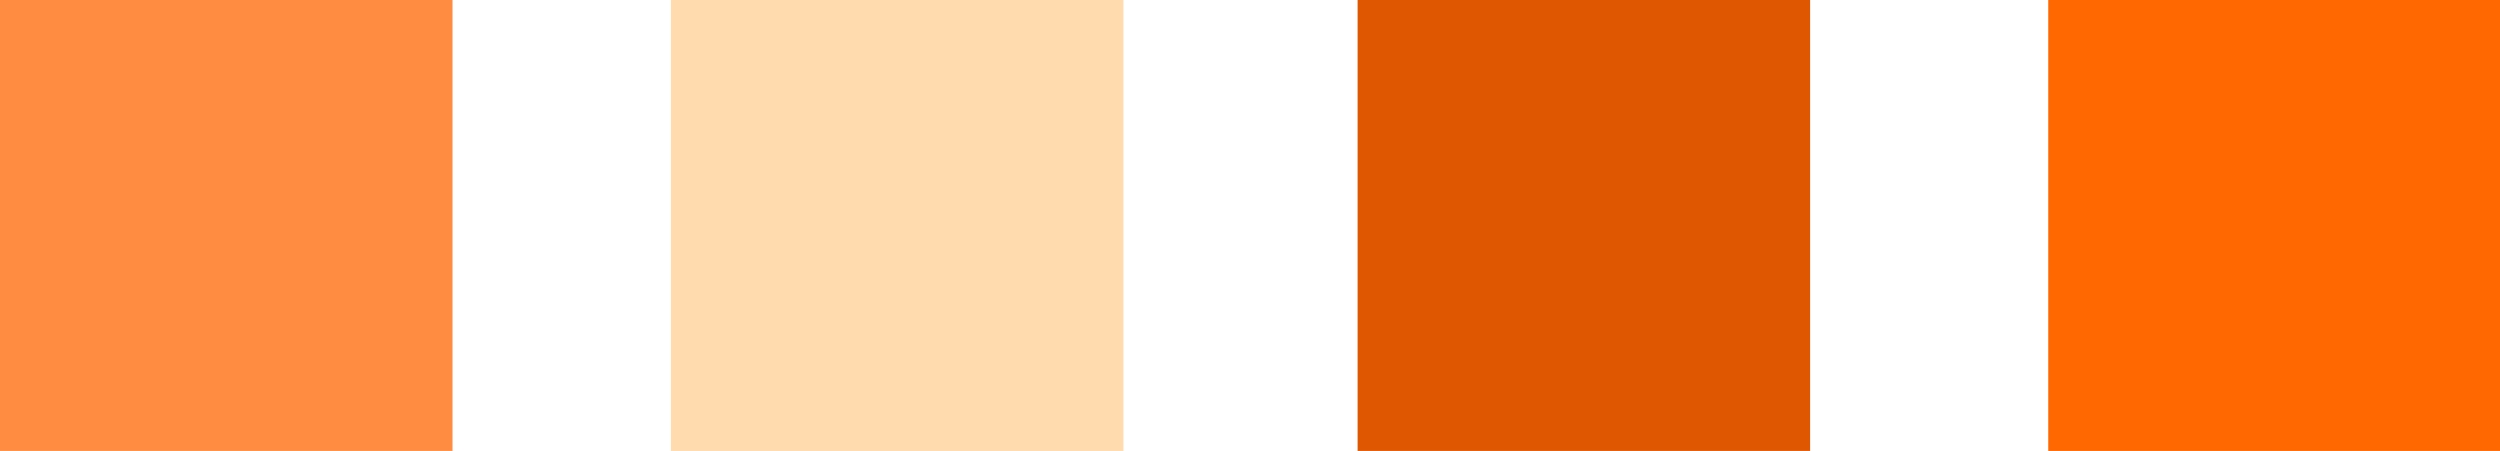 <?xml version="1.0" encoding="utf-8"?>
<!-- Generator: Adobe Illustrator 18.0.0, SVG Export Plug-In . SVG Version: 6.00 Build 0)  -->
<!DOCTYPE svg PUBLIC "-//W3C//DTD SVG 1.1//EN" "http://www.w3.org/Graphics/SVG/1.1/DTD/svg11.dtd">
<svg version="1.1" id="Layer_1" xmlns="http://www.w3.org/2000/svg" xmlns:xlink="http://www.w3.org/1999/xlink" x="0px" y="0px"
	 viewBox="0 0 316 57" width="316" height="57"  enable-background="new 0 0 316 57" xml:space="preserve">
<rect x="258.9" y="-0.2" fill="#FF6700" width="57.2" height="57.2"/>
<rect x="84.8" y="-0.2" fill="#FFDBAE" width="57.2" height="57.2"/>
<rect x="171.6" y="-0.2" fill="#E05702" width="57.2" height="57.2"/>
<rect x="0" y="-0.2" fill="#FF8C40" width="57.2" height="57.2"/>
</svg>

